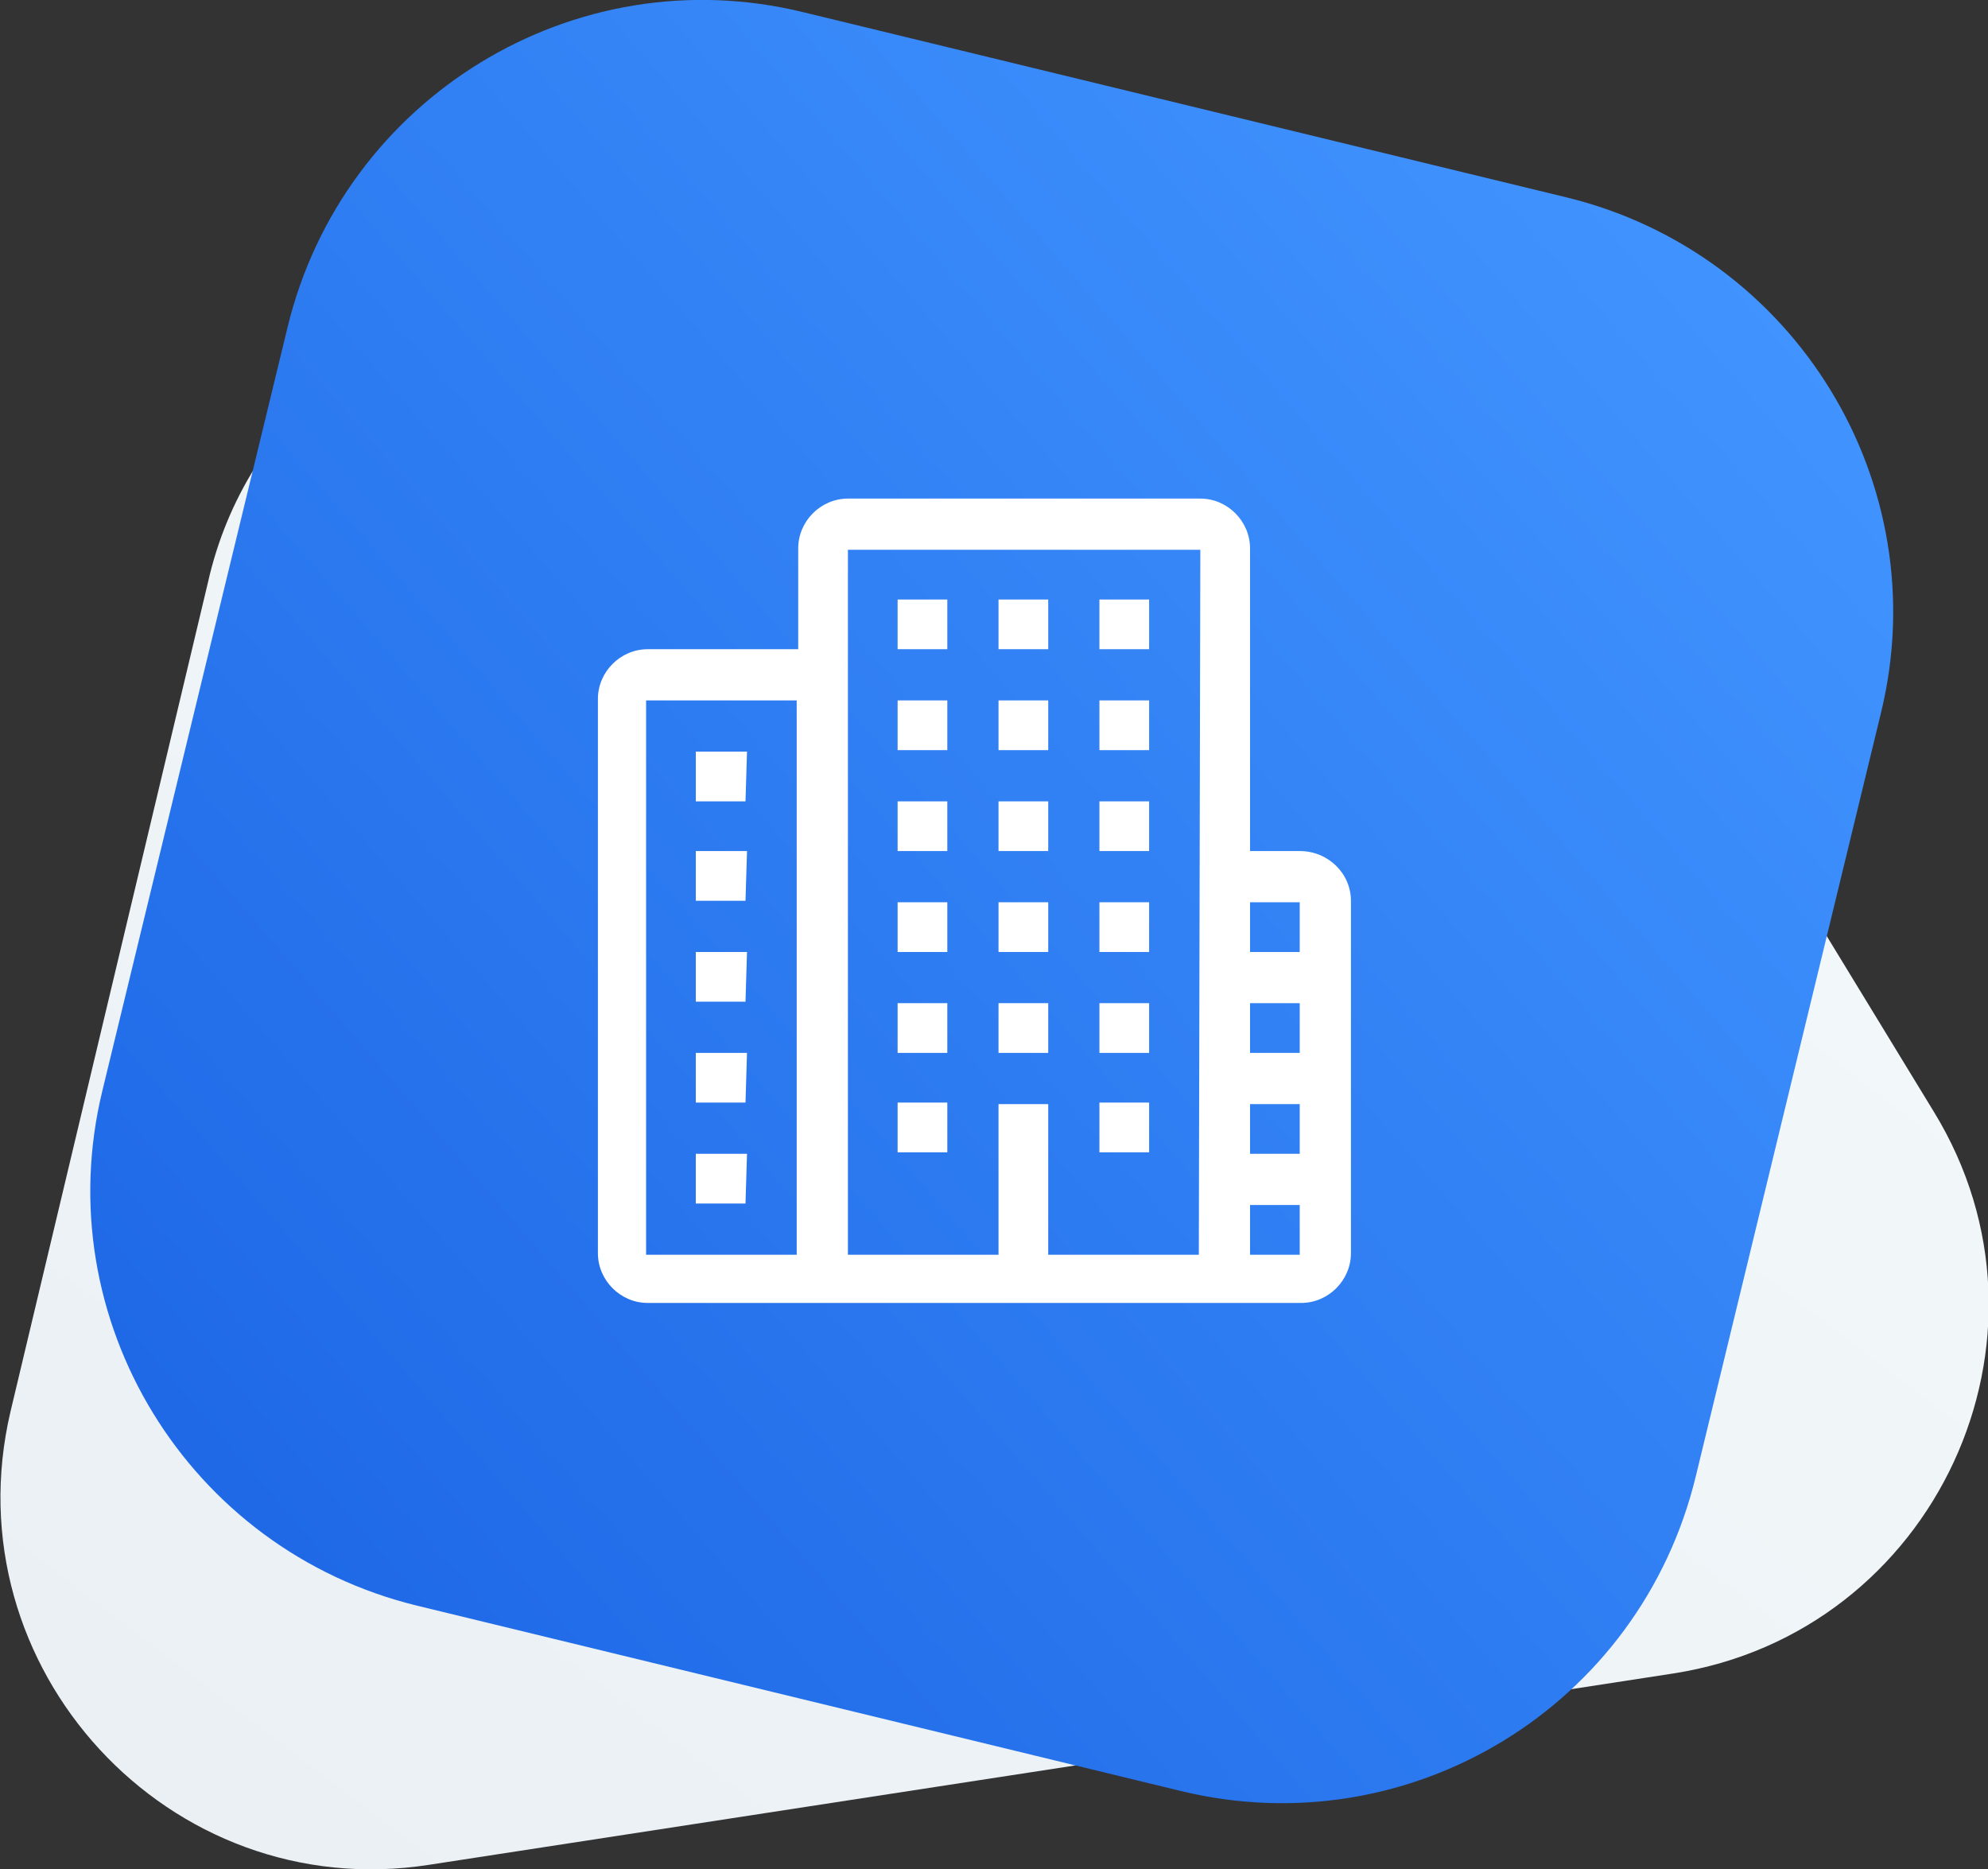 <?xml version="1.0" encoding="utf-8"?>
<!-- Generator: Adobe Illustrator 21.0.0, SVG Export Plug-In . SVG Version: 6.00 Build 0)  -->
<svg version="1.1" id="Слой_1" xmlns="http://www.w3.org/2000/svg" xmlns:xlink="http://www.w3.org/1999/xlink" x="0px" y="0px"
	 viewBox="0 0 132 124.1" style="enable-background:new 0 0 132 124.1;" xml:space="preserve">
<rect x="0" y="0" width="132" height="124.1" fill="#333333" stroke="none"/>
<style type="text/css">
	.st0{fill:url(#SVGID_1_);}
	.st1{fill:url(#SVGID_2_);}
	.st2{fill:#FFFFFF;}
</style>
<linearGradient id="SVGID_1_" gradientUnits="userSpaceOnUse" x1="105.65" y1="335.372" x2="16.648" y2="243.636" gradientTransform="matrix(0.993 -0.119 -0.119 -0.993 36.209 373.531)">
	<stop  offset="0" style="stop-color:#F3F8FA"/>
	<stop  offset="1" style="stop-color:#EAF0F4"/>
</linearGradient>
<path class="st0" d="M37.4,19.6l43.5-0.5c8.7-0.1,16.9,4.4,21.4,11.9l26.1,42.8c9.2,15,0.1,34.6-17.3,37.3l-82.6,12.7
	c-17.3,2.7-31.8-13.1-27.8-30.1l13.1-55C16.3,27.5,26.1,19.7,37.4,19.6z"/>
<linearGradient id="SVGID_2_" gradientUnits="userSpaceOnUse" x1="115.617" y1="331.802" x2="-4.883" y2="227.802" gradientTransform="matrix(1 0 0 -1 0 348.701)">
	<stop  offset="0" style="stop-color:#4194FF"/>
	<stop  offset="1" style="stop-color:#175FE1"/>
</linearGradient>
<path class="st1" d="M78.4,118.9l-50.7-12.3c-15.2-3.7-24.6-19-20.9-34.2l12.3-50.7c3.7-15.2,19-24.6,34.2-20.9L104,13.1
	c15.2,3.7,24.6,19,20.9,34.2L112.6,98C108.9,113.3,93.6,122.6,78.4,118.9z"/>
<g>
	<path class="st2" d="M49.6,49.9h-3.4v3.3h3.3L49.6,49.9L49.6,49.9z M62.9,46.5h-3.3v3.3h3.3V46.5z M69.6,46.5h-3.3v3.3h3.3V46.5z
		 M76.3,46.5H73v3.3h3.3V46.5z M62.9,39.8h-3.3v3.3h3.3V39.8z M69.6,39.8h-3.3v3.3h3.3V39.8z M76.3,39.8H73v3.3h3.3V39.8z
		 M62.9,59.9h-3.3v3.3h3.3V59.9z M69.6,59.9h-3.3v3.3h3.3V59.9z M76.3,59.9H73v3.3h3.3V59.9z M62.9,66.6h-3.3v3.3h3.3V66.6z
		 M76.3,66.6H73v3.3h3.3V66.6z M62.9,73.2h-3.3v3.3h3.3V73.2z M76.3,73.2H73v3.3h3.3V73.2z M62.9,53.2h-3.3v3.3h3.3V53.2z
		 M69.6,53.2h-3.3v3.3h3.3V53.2z M76.3,53.2H73v3.3h3.3V53.2z M49.6,56.5h-3.4v3.3h3.3L49.6,56.5L49.6,56.5z M49.6,63.2h-3.4v3.3
		h3.3L49.6,63.2L49.6,63.2z M49.6,69.9h-3.4v3.3h3.3L49.6,69.9L49.6,69.9z M49.6,76.6h-3.4v3.3h3.3L49.6,76.6L49.6,76.6z M69.6,66.6
		h-3.3v3.3h3.3V66.6z M86.3,56.5H83V36.4c0-1.8-1.5-3.3-3.3-3.3H56.3c-1.8,0-3.3,1.5-3.3,3.3v6.7H43c-1.8,0-3.3,1.5-3.3,3.3v36.8
		c0,1.8,1.5,3.3,3.3,3.3h43.4c1.8,0,3.3-1.5,3.3-3.3V59.8C89.7,58,88.2,56.5,86.3,56.5L86.3,56.5z M52.9,83.3h-10V46.5h10V83.3z
		 M79.6,83.3h-10v-10h-3.3v10h-10V36.5h23.4L79.6,83.3L79.6,83.3z M86.3,83.3H83V80h3.3V83.3z M86.3,76.6H83v-3.3h3.3V76.6z
		 M86.3,69.9H83v-3.3h3.3V69.9z M86.3,63.2H83v-3.3h3.3V63.2z"/>
</g>
</svg>
